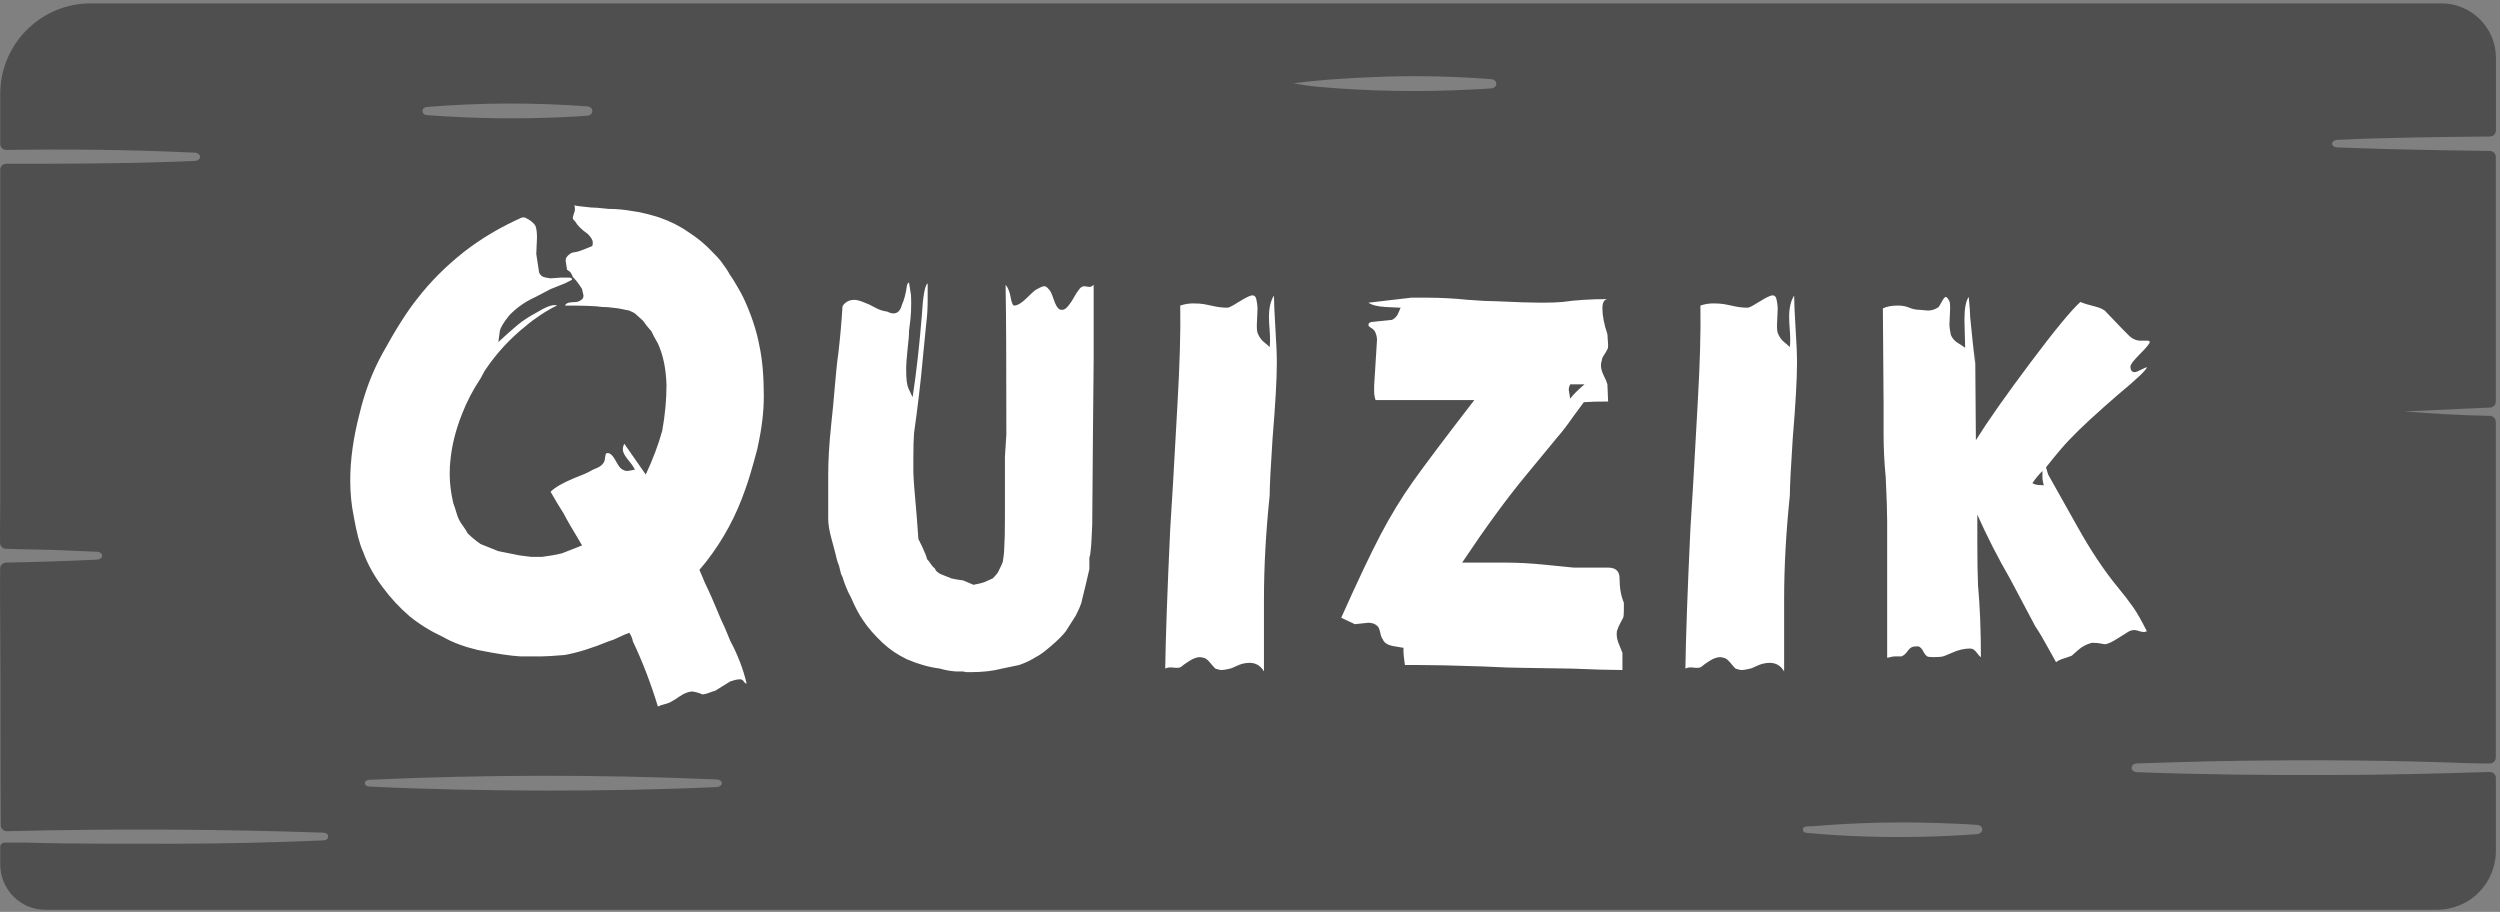 <svg width="414" height="151" viewBox="0 0 414 151" fill="none" xmlns="http://www.w3.org/2000/svg">
<rect x="0" y="0" width="414" height="151" fill="#808080" stroke="none"/>
<path d="M404.292 0.558C409.283 0.558 413.329 4.604 413.329 9.595C413.329 13.601 413.329 17.604 413.329 21.605C413.329 22.153 412.887 22.599 412.339 22.604C403.926 22.689 395.514 22.763 387.125 23.157C385.912 23.213 385.867 24.361 387.081 24.411C395.493 24.755 403.911 24.874 412.318 24.996C412.864 25.004 413.303 25.449 413.303 25.996C413.303 39.492 413.303 52.991 413.303 66.495C413.303 67.033 412.877 67.475 412.338 67.496C407.561 67.679 402.875 67.969 398.144 68.125C402.852 68.507 407.583 68.778 412.316 68.864C412.863 68.874 413.303 69.319 413.303 69.866C413.303 88.389 413.303 106.912 413.303 125.435C413.303 125.973 412.878 126.416 412.34 126.424C409.514 126.469 406.681 126.278 403.857 126.22C391.177 125.824 378.523 125.824 365.83 126.08C361.862 126.187 357.891 126.283 353.923 126.426C352.684 126.47 352.689 127.829 353.928 127.875C364.487 128.27 375.058 128.378 385.63 128.342C394.514 128.342 403.41 128.117 412.284 127.838C412.849 127.82 413.316 128.273 413.316 128.838C413.316 132.862 413.316 136.861 413.316 140.855C413.316 146.331 408.988 150.66 403.512 150.66H7.505C3.345 150.66 0.04 147.277 0.04 143.118C0.04 142.162 0.04 141.206 0.04 140.25C0.04 139.857 0.358 139.539 0.75 139.539C1.987 139.539 3.229 139.539 4.462 139.539C12.451 139.782 20.44 139.693 28.442 139.718C36.814 139.718 45.186 139.534 53.554 139.166C54.608 139.119 54.612 137.945 53.559 137.89C36.113 137.297 18.642 137.216 1.147 137.647C0.588 137.661 0.125 137.215 0.121 136.655C0.044 126.079 0.114 115.514 0.04 104.925C0.04 101.336 -0.025 97.735 0.024 94.144C0.031 93.605 0.467 93.172 1.006 93.163C6.015 93.078 11.018 92.917 16.015 92.678C17.217 92.621 17.233 91.423 16.031 91.373C14.411 91.305 12.791 91.244 11.173 91.159C7.775 90.994 4.366 91.002 0.966 90.886C0.443 90.869 0.025 90.448 0.015 89.926C-0.029 87.678 0.04 85.43 0.04 83.182V34.865C0.04 32.634 0.04 30.402 0.04 28.119C0.04 27.567 0.487 27.119 1.04 27.119C10.282 27.119 19.545 27.108 28.749 26.787C29.906 26.742 31.064 26.698 32.222 26.65C33.431 26.599 33.422 25.338 32.213 25.28C21.873 24.78 11.468 24.685 1.055 24.829C0.497 24.837 0.04 24.387 0.04 23.829C0.04 21.07 0.04 18.314 0.04 15.558C0.04 7.273 6.756 0.558 15.04 0.558C32.62 0.558 50.158 0.558 67.696 0.558M214.22 13.8C215.498 14.043 216.891 14.248 218.246 14.375C226.785 15.127 235.366 15.272 243.926 14.81C244.929 14.771 245.931 14.713 246.931 14.636C248.085 14.548 248.068 13.196 246.914 13.107C241.125 12.659 235.314 12.519 229.507 12.688C224.394 12.867 219.281 13.123 214.168 13.8M70.742 17.711C69.718 17.794 69.7 18.996 70.726 19.067C78.317 19.639 85.937 19.746 93.542 19.386C94.773 19.334 96.002 19.261 97.229 19.166C98.393 19.076 98.379 17.697 97.215 17.611C88.402 16.959 79.551 16.992 70.742 17.711ZM61.165 129.135C60.151 129.181 60.161 130.203 61.174 130.253C70.818 130.73 80.474 130.885 90.129 130.924C99.632 130.924 109.134 130.778 118.627 130.335C119.833 130.279 119.842 129.117 118.636 129.072C118.277 129.059 117.918 129.046 117.56 129.032C98.77 128.248 79.972 128.282 61.165 129.135ZM299.784 136.829C299.784 136.816 299.772 136.805 299.759 136.806C299.536 136.824 299.313 136.843 299.092 136.864C298.359 136.934 298.373 137.846 299.106 137.916C302.301 138.223 305.507 138.41 308.719 138.517C314.943 138.724 321.172 138.597 327.378 138.136C328.538 138.05 328.555 136.688 327.396 136.601C326.114 136.505 324.831 136.436 323.546 136.395C315.633 136.018 307.703 136.171 299.81 136.853C299.796 136.854 299.784 136.843 299.784 136.829Z" fill="black" fill-opacity="0.38"/>
<path d="M92.243 50.6C91.532 50.916 90.663 51.408 89.637 52.076C88.61 52.752 87.78 53.367 87.148 53.92C84.463 56.054 82.172 58.544 80.276 61.39L79.565 62.694C78.301 64.591 77.274 66.568 76.484 68.623C75.457 71.231 74.825 73.761 74.588 76.211C74.51 76.765 74.47 77.555 74.47 78.583C74.47 80.006 74.668 81.587 75.062 83.326C75.22 83.721 75.378 84.195 75.536 84.749C75.694 85.302 75.852 85.737 76.01 86.053C76.168 86.369 76.405 86.742 76.721 87.173C77.037 87.612 77.274 87.99 77.432 88.306C78.064 88.938 78.775 89.531 79.565 90.084L82.527 91.27L86.082 91.981L87.978 92.219H89.755C91.019 92.061 92.125 91.863 93.073 91.626L96.391 90.321C94.732 87.555 93.705 85.776 93.31 84.986C92.599 83.879 91.888 82.693 91.177 81.429C91.888 80.717 93.191 79.966 95.087 79.176C96.351 78.701 97.259 78.306 97.812 77.99C97.891 77.911 98.225 77.753 98.813 77.516C99.41 77.279 99.827 76.923 100.064 76.449C100.143 76.211 100.2 75.913 100.235 75.553C100.279 75.201 100.38 75.026 100.538 75.026C100.775 75.026 100.933 75.065 101.012 75.144C101.328 75.302 101.661 75.72 102.012 76.396C102.372 77.063 102.67 77.476 102.907 77.634C103.223 77.871 103.539 77.99 103.855 77.99C104.092 77.99 104.527 77.911 105.159 77.753C104.843 77.2 104.465 76.668 104.026 76.159C103.596 75.641 103.32 75.184 103.197 74.789C103.083 74.393 103.144 73.959 103.381 73.484L106.936 78.583C108.121 76.053 109.029 73.642 109.661 71.35C110.135 68.741 110.372 66.212 110.372 63.761C110.293 61.074 109.819 58.781 108.95 56.884C108.397 55.936 108.042 55.264 107.884 54.869L107.173 54.039L106.462 53.09L105.277 52.023C105.119 51.865 104.764 51.667 104.211 51.43L102.433 51.074C101.328 50.916 100.419 50.837 99.708 50.837C98.839 50.679 96.785 50.6 93.547 50.6C93.705 50.284 94.021 50.108 94.495 50.073C94.969 50.029 95.285 50.007 95.443 50.007C95.522 50.007 95.658 49.968 95.851 49.889C96.052 49.809 96.193 49.73 96.272 49.651C96.509 49.493 96.627 49.256 96.627 48.94L96.391 47.873C95.916 47.082 95.403 46.41 94.85 45.857C94.692 45.383 94.495 45.067 94.258 44.909C94.021 44.751 93.902 44.671 93.902 44.671L93.665 43.13C93.665 42.735 93.902 42.379 94.376 42.063C94.534 41.905 94.789 41.808 95.14 41.773C95.5 41.729 95.877 41.628 96.272 41.47C97.299 41.075 97.891 40.838 98.049 40.759C98.128 40.679 98.168 40.482 98.168 40.166C98.168 39.77 97.891 39.296 97.338 38.743C96.311 38.031 95.6 37.32 95.206 36.609C94.969 36.45 94.85 36.253 94.85 36.016L95.087 35.186C95.166 35.107 95.206 34.909 95.206 34.593C95.206 34.277 95.166 34.079 95.087 34C95.324 34.079 96.233 34.198 97.812 34.356C98.365 34.356 99.353 34.435 100.775 34.593C102.038 34.593 103.342 34.711 104.685 34.949C105.396 35.028 106.208 35.186 107.12 35.423C108.024 35.66 108.713 35.858 109.187 36.016C111.004 36.648 112.584 37.439 113.927 38.387C115.428 39.336 116.771 40.442 117.955 41.707C118.666 42.419 119.14 42.932 119.377 43.249C120.088 44.197 120.562 44.909 120.799 45.383C121.194 45.936 121.607 46.59 122.037 47.346C122.476 48.092 122.814 48.703 123.05 49.177C124.393 52.023 125.302 54.75 125.776 57.359C126.25 59.572 126.487 62.339 126.487 65.659C126.487 68.109 126.171 70.797 125.539 73.721L125.42 74.314C124.63 77.318 123.959 79.571 123.406 81.073C121.905 85.421 119.772 89.373 117.008 92.93C116.376 93.721 115.981 94.195 115.823 94.353L116.771 96.606C117.403 97.871 118.271 99.847 119.377 102.534C119.772 103.325 120.286 104.51 120.918 106.091C122.182 108.463 123.09 110.834 123.643 113.206C123.485 113.206 123.327 113.087 123.169 112.85C123.011 112.613 122.814 112.494 122.577 112.494C122.261 112.494 121.967 112.534 121.694 112.613C121.414 112.692 121.155 112.771 120.918 112.85L118.429 114.391C118.113 114.47 117.758 114.589 117.363 114.747C116.968 114.905 116.613 114.984 116.297 114.984C116.139 114.905 115.862 114.804 115.467 114.681C115.072 114.567 114.756 114.51 114.519 114.51C113.887 114.589 113.255 114.844 112.623 115.274C111.992 115.713 111.518 116.012 111.202 116.17C110.965 116.328 110.609 116.469 110.135 116.592C109.661 116.706 109.266 116.842 108.95 117C107.765 113.127 106.383 109.53 104.803 106.21C104.724 105.736 104.527 105.261 104.211 104.787C103.579 105.024 102.986 105.279 102.433 105.551C101.88 105.832 101.328 106.052 100.775 106.21C98.089 107.317 95.68 108.068 93.547 108.463C91.651 108.621 90.347 108.7 89.637 108.7H86.2C84.621 108.621 82.251 108.265 79.091 107.633C76.8 107.08 74.904 106.368 73.404 105.499C71.35 104.55 69.493 103.404 67.835 102.06C66.176 100.637 64.675 99.017 63.332 97.199C61.91 95.301 60.844 93.365 60.133 91.389C59.58 90.203 59.066 88.266 58.592 85.579C58.197 83.681 58 81.666 58 79.531C58 76.132 58.514 72.457 59.54 68.504C60.409 64.868 61.673 61.548 63.332 58.544C65.544 54.513 67.479 51.469 69.138 49.414C71.271 46.648 73.838 44.079 76.84 41.707C79.683 39.494 82.883 37.597 86.437 36.016H86.911C87.78 36.411 88.373 36.885 88.689 37.439C88.847 37.913 88.926 38.545 88.926 39.336L88.807 42.063L89.281 45.146C89.439 45.462 89.637 45.681 89.874 45.804C90.111 45.919 90.545 46.015 91.177 46.094L92.836 45.976H94.258C94.574 45.976 94.732 46.094 94.732 46.331L93.547 46.924L91.177 47.873L88.689 49.177C86.951 49.968 85.49 50.995 84.305 52.26C83.357 53.446 82.843 54.315 82.764 54.869L82.527 56.647C83.633 55.62 84.7 54.671 85.726 53.801C86.595 53.09 87.622 52.418 88.807 51.786C89.597 51.311 90.189 50.995 90.585 50.837C91.374 50.521 91.927 50.442 92.243 50.6ZM180.399 47.517C180.636 47.517 180.873 47.399 181.11 47.161V59.493L180.992 71.943L180.873 86.883L180.755 89.373C180.755 89.847 180.676 90.717 180.518 91.981C180.518 91.981 180.496 92.021 180.452 92.1C180.417 92.179 180.399 92.337 180.399 92.574V94.234C180.083 95.657 179.688 97.317 179.214 99.214C179.135 99.689 178.977 100.185 178.74 100.703C178.503 101.212 178.306 101.625 178.148 101.941L176.489 104.55C176.015 105.182 175.225 105.973 174.119 106.921C172.934 107.949 172.065 108.581 171.513 108.819C170.802 109.293 169.893 109.728 168.787 110.123L165.944 110.716C164.443 111.111 162.705 111.309 160.73 111.309H160.019L159.427 111.19H158.242C157.294 111.111 156.425 110.953 155.635 110.716C153.818 110.479 152.001 109.965 150.185 109.174C148.684 108.463 147.341 107.554 146.156 106.447C144.813 105.182 143.747 103.957 142.957 102.771C142.246 101.744 141.574 100.479 140.942 98.977C140.626 98.424 140.328 97.791 140.047 97.08C139.775 96.369 139.599 95.855 139.52 95.539L139.284 95.064L138.928 93.641C138.691 93.088 138.494 92.416 138.336 91.626C138.257 91.309 138.042 90.501 137.69 89.202C137.331 87.893 137.151 86.804 137.151 85.934V78.701C137.151 76.251 137.309 73.524 137.625 70.52C137.941 67.516 138.099 65.896 138.099 65.659C138.415 61.943 138.652 59.611 138.81 58.663C139.126 55.975 139.362 53.327 139.52 50.719L139.757 50.363C140.231 49.889 140.784 49.651 141.416 49.651C141.89 49.651 142.483 49.809 143.194 50.126C143.668 50.284 144.221 50.543 144.852 50.903C145.484 51.254 146.077 51.469 146.63 51.549C146.788 51.549 146.985 51.61 147.222 51.733C147.459 51.847 147.696 51.904 147.933 51.904C148.644 51.904 149.118 51.43 149.355 50.481C149.75 49.612 150.027 48.545 150.185 47.28C150.264 46.964 150.382 46.806 150.54 46.806L150.777 48.347C150.856 48.584 150.895 49.177 150.895 50.126C150.895 51.153 150.856 52.04 150.777 52.787C150.698 53.542 150.619 54.197 150.54 54.75C150.54 55.461 150.461 56.45 150.303 57.714C150.145 59.295 150.066 60.323 150.066 60.797V61.509C150.066 62.852 150.202 63.819 150.474 64.407C150.755 65.004 150.974 65.461 151.132 65.777C151.764 61.588 152.278 57.003 152.673 52.023C152.752 50.6 152.87 49.436 153.028 48.532C153.186 47.618 153.384 47.082 153.621 46.924C153.621 47.399 153.621 48.33 153.621 49.717C153.621 51.096 153.542 52.379 153.384 53.564L152.791 59.611C152.475 63.169 152.001 67.2 151.369 71.706C151.29 72.654 151.251 73.998 151.251 75.737V78.109C151.251 78.978 151.448 81.587 151.843 85.934L152.08 89.254L152.673 90.44C153.226 91.626 153.502 92.337 153.502 92.574C153.739 92.811 153.954 93.088 154.147 93.404C154.349 93.721 154.569 93.958 154.806 94.116C154.885 94.353 155.021 94.55 155.214 94.709C155.416 94.867 155.595 94.985 155.753 95.064C156.938 95.539 157.531 95.776 157.531 95.776C157.768 95.855 158.439 95.973 159.545 96.131L161.204 96.843C162.073 96.685 162.705 96.527 163.1 96.369L164.403 95.776C164.956 95.222 165.272 94.827 165.351 94.59C165.746 93.799 165.983 93.286 166.062 93.049C166.22 92.1 166.299 91.349 166.299 90.796C166.378 89.689 166.417 87.99 166.417 85.697V75.619L166.654 71.943C166.654 60.007 166.615 52.023 166.536 47.991V47.161C166.931 47.636 167.207 48.33 167.365 49.243C167.523 50.148 167.721 50.6 167.958 50.6C168.511 50.6 169.239 50.148 170.143 49.243C171.056 48.33 171.592 47.873 171.75 47.873C172.302 47.557 172.697 47.399 172.934 47.399C173.171 47.399 173.408 47.557 173.645 47.873C173.882 48.031 174.159 48.584 174.475 49.533C174.791 50.481 175.107 51.035 175.423 51.193C175.502 51.272 175.66 51.311 175.897 51.311C176.213 51.311 176.546 51.096 176.897 50.666C177.257 50.227 177.573 49.752 177.845 49.243C178.126 48.725 178.424 48.268 178.74 47.873C178.977 47.557 179.254 47.399 179.57 47.399L180.399 47.517ZM195.447 50.6C196.158 50.363 196.869 50.244 197.58 50.244C198.291 50.244 198.884 50.284 199.357 50.363C199.831 50.442 200.226 50.521 200.542 50.6C201.49 50.837 202.399 50.956 203.268 50.956C203.505 50.956 204.058 50.679 204.926 50.126C205.795 49.572 206.484 49.199 206.993 49.006C207.511 48.804 207.849 48.94 208.007 49.414C208.165 50.047 208.244 50.639 208.244 51.193L208.126 53.92C208.126 54.473 208.165 54.869 208.244 55.106C208.481 55.738 208.815 56.234 209.245 56.594C209.684 56.946 210.021 57.24 210.258 57.477C210.337 56.687 210.337 55.795 210.258 54.803C210.179 53.819 210.14 53.05 210.14 52.497C210.14 50.995 210.416 49.809 210.969 48.94C210.969 50.047 211.048 51.865 211.206 54.394C211.364 56.766 211.443 58.663 211.443 60.086C211.443 62.773 211.206 66.963 210.732 72.654C210.416 77.397 210.258 80.519 210.258 82.021C209.627 88.108 209.311 93.839 209.311 99.214V111.19C208.758 110.241 207.968 109.767 206.941 109.767C206.23 109.767 205.541 109.925 204.874 110.241C204.198 110.558 203.821 110.716 203.742 110.716C203.11 110.874 202.596 110.953 202.201 110.953C202.043 110.953 201.727 110.874 201.253 110.716C201.016 110.479 200.718 110.14 200.358 109.701C200.007 109.271 199.673 109.016 199.357 108.937L198.765 108.819C198.212 108.819 197.602 109.034 196.935 109.464C196.259 109.903 195.842 110.202 195.684 110.36C195.526 110.518 195.25 110.597 194.855 110.597C194.697 110.597 194.42 110.575 194.025 110.531C193.63 110.496 193.275 110.558 192.959 110.716C193.038 105.42 193.315 97.712 193.788 87.594L194.262 79.887C194.341 78.227 194.578 73.998 194.973 67.2C195.368 60.402 195.526 54.908 195.447 50.719V50.6ZM266.304 93.997C267.568 93.997 268.2 94.59 268.2 95.776C268.2 97.357 268.437 98.701 268.911 99.807V101.111C268.911 101.744 268.871 102.139 268.792 102.297C268.634 102.613 268.459 102.947 268.265 103.298C268.064 103.659 267.923 103.997 267.844 104.313C267.765 104.392 267.726 104.629 267.726 105.024C267.726 105.578 267.866 106.17 268.147 106.803C268.419 107.435 268.595 107.87 268.674 108.107V110.953C266.778 110.953 263.934 110.874 260.142 110.716L252.322 110.597C250.9 110.597 248.609 110.518 245.45 110.36C240.71 110.202 237.155 110.123 234.786 110.123H232.653C232.495 109.016 232.416 108.305 232.416 107.989V107.277C231.468 107.119 230.994 107.04 230.994 107.04C229.888 106.882 229.217 106.487 228.98 105.854C228.822 105.696 228.686 105.34 228.572 104.787C228.449 104.234 228.308 103.878 228.15 103.72C227.755 103.325 227.242 103.127 226.61 103.127L224.359 103.364L222.107 102.297C224.793 96.29 226.965 91.705 228.624 88.543C230.283 85.381 232.078 82.439 234.009 79.716C235.949 76.984 239.328 72.496 244.146 66.251H227.795C227.637 65.777 227.558 65.303 227.558 64.829C227.558 64.354 227.558 64.038 227.558 63.88L228.032 56.291C228.032 55.817 227.913 55.343 227.676 54.869C227.518 54.631 227.299 54.434 227.018 54.276C226.746 54.118 226.61 53.959 226.61 53.801C226.61 53.564 226.768 53.406 227.084 53.327L230.52 52.971C230.994 52.734 231.332 52.379 231.534 51.904C231.727 51.43 231.863 51.114 231.942 50.956C231.626 50.956 230.797 50.916 229.454 50.837C228.111 50.758 227.163 50.521 226.61 50.126L233.719 49.296H236.208C238.498 49.296 240.789 49.414 243.08 49.651C245.134 49.809 246.714 49.889 247.819 49.889C251.137 50.047 253.625 50.126 255.284 50.126C256.706 50.126 257.852 50.086 258.72 50.007C260.932 49.691 263.421 49.533 266.185 49.533C265.632 49.612 265.356 50.126 265.356 51.074C265.356 52.26 265.632 53.683 266.185 55.343L266.304 57.121C266.304 57.517 266.264 57.754 266.185 57.833C266.027 58.149 265.83 58.487 265.593 58.847C265.356 59.199 265.237 59.532 265.237 59.849C265.158 59.928 265.119 60.165 265.119 60.56C265.119 61.034 265.277 61.588 265.593 62.22C265.909 62.852 266.106 63.327 266.185 63.643L266.304 66.489C264.487 66.489 263.144 66.528 262.275 66.607L260.616 68.86C259.51 70.441 258.602 71.627 257.891 72.417C257.496 72.891 255.719 75.048 252.559 78.886C249.399 82.715 245.924 87.476 242.132 93.167H249.241C251.295 93.167 253.507 93.286 255.877 93.523C258.247 93.76 259.826 93.918 260.616 93.997H266.304ZM260.024 66.014C260.498 65.382 261.288 64.591 262.394 63.643H260.024C259.866 63.959 259.787 64.275 259.787 64.591L260.024 66.014ZM281.589 50.6C282.3 50.363 283.011 50.244 283.722 50.244C284.433 50.244 285.025 50.284 285.499 50.363C285.973 50.442 286.368 50.521 286.684 50.6C287.632 50.837 288.54 50.956 289.409 50.956C289.646 50.956 290.199 50.679 291.068 50.126C291.937 49.572 292.626 49.199 293.135 49.006C293.653 48.804 293.991 48.94 294.149 49.414C294.307 50.047 294.386 50.639 294.386 51.193L294.267 53.92C294.267 54.473 294.307 54.869 294.386 55.106C294.623 55.738 294.956 56.234 295.386 56.594C295.825 56.946 296.163 57.24 296.4 57.477C296.479 56.687 296.479 55.795 296.4 54.803C296.321 53.819 296.282 53.05 296.282 52.497C296.282 50.995 296.558 49.809 297.111 48.94C297.111 50.047 297.19 51.865 297.348 54.394C297.506 56.766 297.585 58.663 297.585 60.086C297.585 62.773 297.348 66.963 296.874 72.654C296.558 77.397 296.4 80.519 296.4 82.021C295.768 88.108 295.452 93.839 295.452 99.214V111.19C294.899 110.241 294.109 109.767 293.082 109.767C292.371 109.767 291.678 109.925 291.002 110.241C290.335 110.558 289.962 110.716 289.883 110.716C289.251 110.874 288.738 110.953 288.343 110.953C288.185 110.953 287.869 110.874 287.395 110.716C287.158 110.479 286.859 110.14 286.5 109.701C286.149 109.271 285.815 109.016 285.499 108.937L284.907 108.819C284.354 108.819 283.739 109.034 283.063 109.464C282.396 109.903 281.984 110.202 281.826 110.36C281.668 110.518 281.391 110.597 280.996 110.597C280.838 110.597 280.562 110.575 280.167 110.531C279.772 110.496 279.417 110.558 279.101 110.716C279.18 105.42 279.456 97.712 279.93 87.594L280.404 79.887C280.483 78.227 280.72 73.998 281.115 67.2C281.51 60.402 281.668 54.908 281.589 50.719V50.6ZM355.526 60.797C355.526 61.192 353.907 62.734 350.668 65.421C347.113 68.504 344.546 70.876 342.966 72.536C341.939 73.563 340.557 75.184 338.819 77.397L339.175 78.583L344.033 87.239C346.244 91.191 348.456 94.511 350.668 97.199C351.774 98.542 352.643 99.671 353.275 100.584C353.907 101.489 354.657 102.811 355.526 104.55L355.052 104.669C354.815 104.669 354.46 104.59 353.986 104.431C353.512 104.273 353.038 104.313 352.564 104.55C352.169 104.787 351.537 105.182 350.668 105.736C349.799 106.289 349.128 106.605 348.654 106.684C348.496 106.684 348.237 106.645 347.877 106.566C347.526 106.487 347.034 106.447 346.402 106.447C345.533 106.684 344.783 107.08 344.151 107.633C343.519 108.186 343.164 108.502 343.085 108.581C342.69 108.74 342.233 108.898 341.716 109.056C341.206 109.214 340.794 109.411 340.478 109.649L339.293 107.514C338.345 105.775 337.595 104.51 337.042 103.72L332.895 95.894C330.841 92.337 329.024 88.78 327.444 85.223V89.729C327.444 92.891 327.484 95.301 327.563 96.961C327.879 100.44 328.037 104.392 328.037 108.819C327.879 108.74 327.642 108.485 327.326 108.054C327.01 107.615 326.654 107.396 326.259 107.396C325.311 107.396 324.346 107.615 323.363 108.054C322.371 108.485 321.836 108.7 321.757 108.7C321.441 108.779 320.927 108.819 320.216 108.819C319.663 108.819 319.308 108.779 319.15 108.7C318.913 108.542 318.694 108.265 318.492 107.87C318.299 107.475 318.044 107.198 317.728 107.04H317.254C316.701 107.04 316.267 107.277 315.951 107.751C315.635 108.226 315.279 108.542 314.884 108.7H313.699C313.541 108.7 313.146 108.779 312.515 108.937V86.409C312.515 84.828 312.436 82.377 312.278 79.057C312.041 76.686 311.922 74.275 311.922 71.824V66.963L311.804 51.074C312.436 50.758 313.265 50.6 314.292 50.6C315.003 50.6 315.635 50.719 316.188 50.956C316.741 51.193 317.333 51.311 317.965 51.311L319.268 51.43C319.9 51.43 320.493 51.232 321.046 50.837C321.204 50.6 321.401 50.262 321.638 49.823C321.875 49.392 322.073 49.177 322.231 49.177C322.389 49.177 322.586 49.414 322.823 49.889C322.902 50.047 322.942 50.442 322.942 51.074L322.823 53.801C322.823 54.118 322.902 54.671 323.06 55.461C323.297 56.015 323.67 56.45 324.179 56.766C324.697 57.082 325.114 57.359 325.43 57.596L325.311 52.971C325.311 51.074 325.548 49.809 326.022 49.177C326.18 50.758 326.259 51.865 326.259 52.497C326.575 55.738 326.852 58.307 327.089 60.204V57.833L327.207 72.891C329.182 69.73 332.184 65.461 336.212 60.086C340.241 54.711 343.006 51.351 344.507 50.007C345.06 50.244 345.827 50.481 346.811 50.719C347.802 50.956 348.456 51.272 348.772 51.667L351.497 54.513C351.734 54.75 352.09 55.106 352.564 55.58C353.038 56.054 353.591 56.331 354.223 56.41H355.526C355.842 56.41 356 56.489 356 56.647C356 56.884 355.465 57.539 354.394 58.61C353.332 59.673 352.801 60.362 352.801 60.679C352.801 61.311 353.038 61.627 353.512 61.627C353.67 61.627 353.986 61.509 354.46 61.271C354.934 61.034 355.289 60.876 355.526 60.797ZM336.568 80.006C336.805 80.164 337.121 80.265 337.516 80.309C337.911 80.344 338.227 80.361 338.464 80.361C338.306 79.887 338.227 79.413 338.227 78.939C338.227 78.464 338.227 78.148 338.227 77.99C337.595 78.622 337.042 79.294 336.568 80.006Z" fill="white"/>
</svg>
